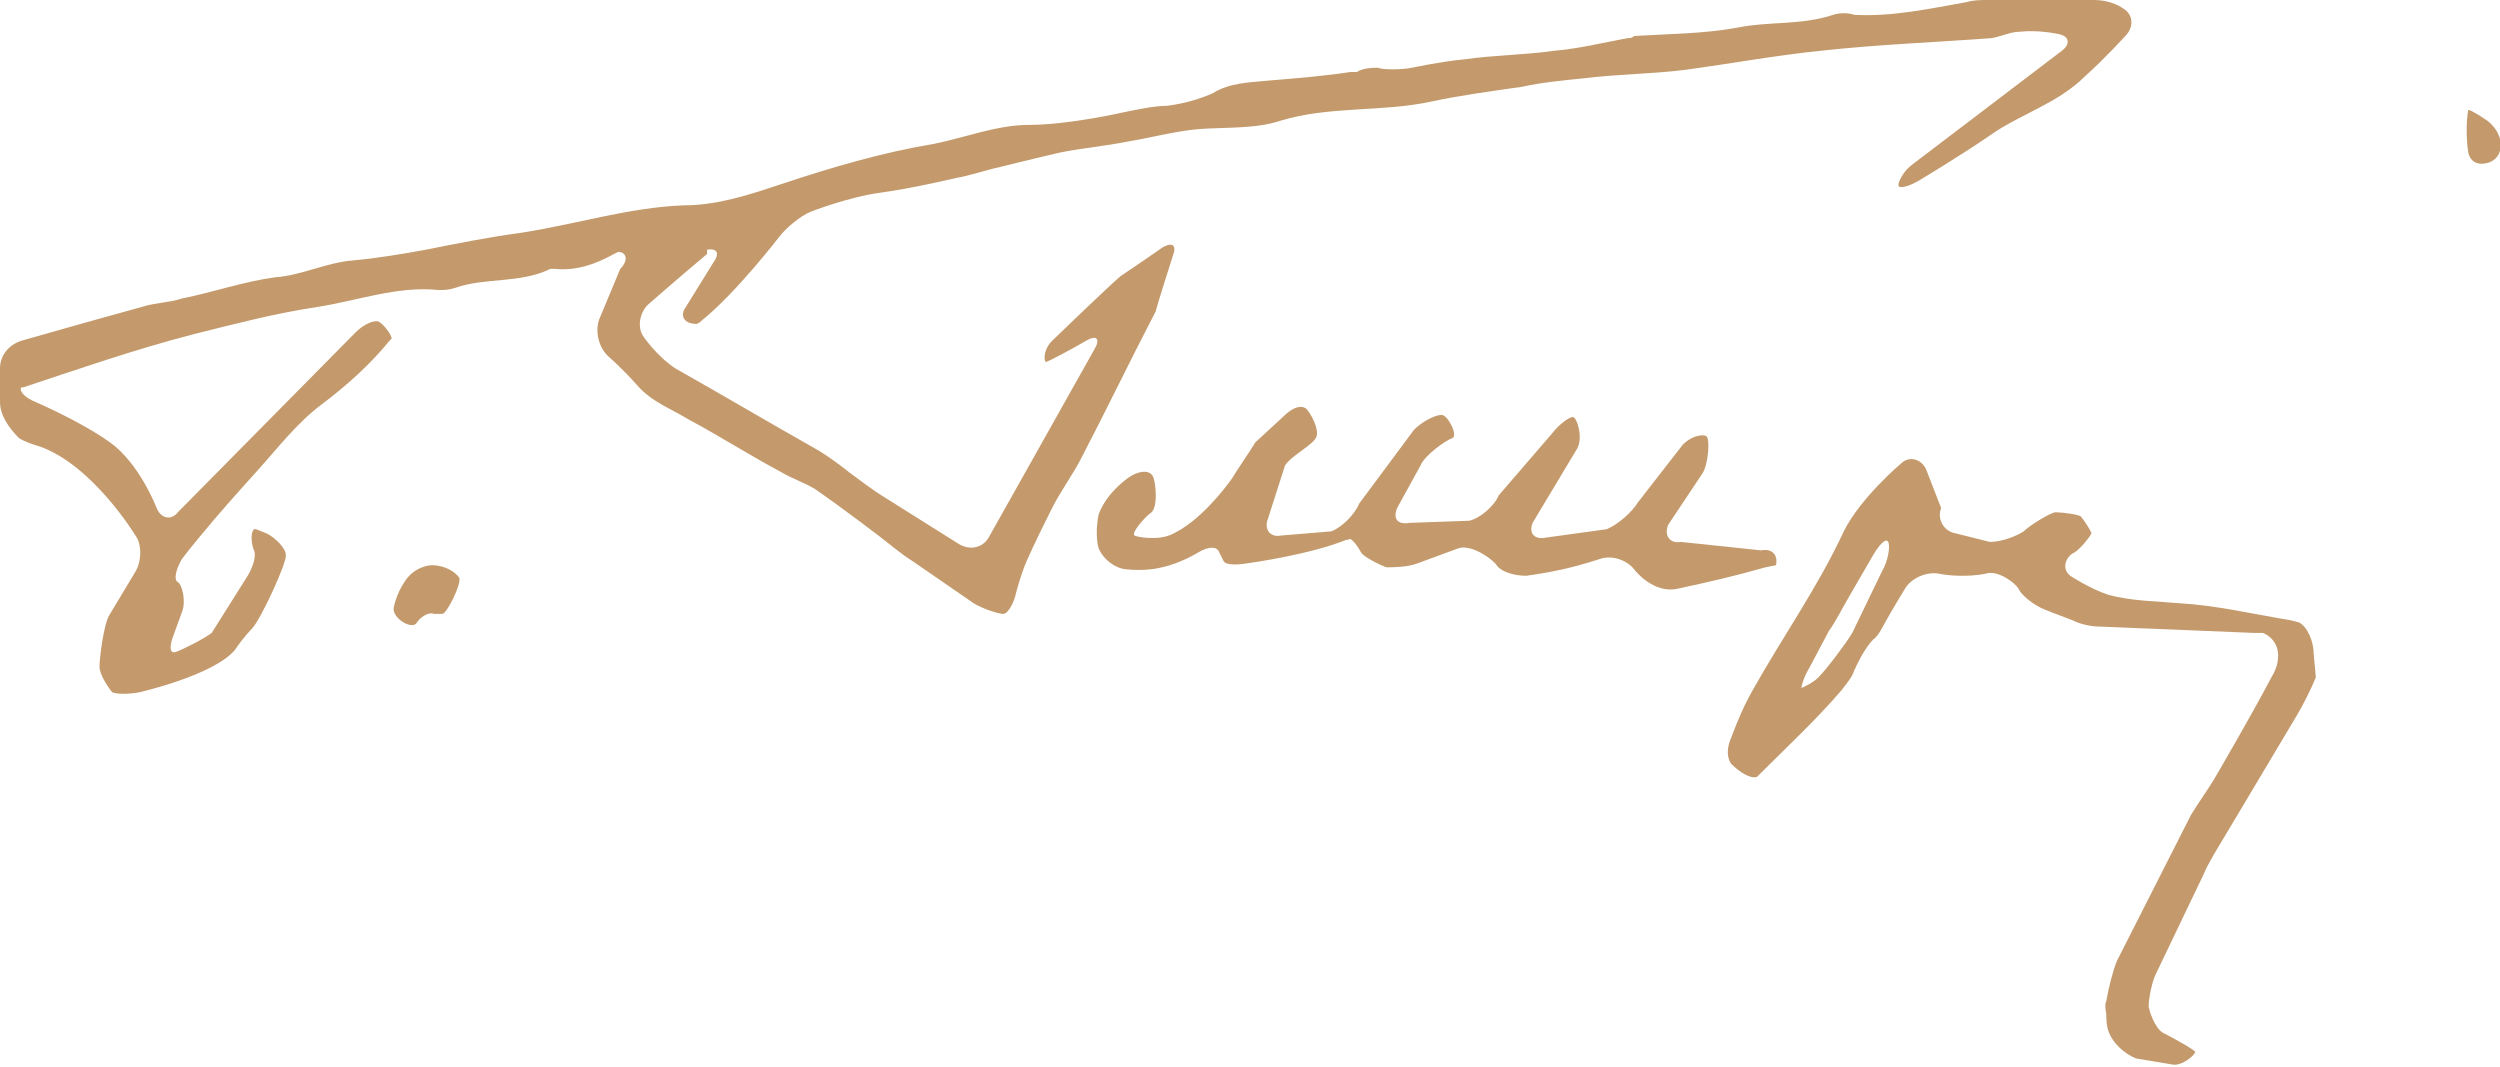 <svg id="Isolation_Mode" xmlns="http://www.w3.org/2000/svg" viewBox="0 0 118.1 50.4"><style>.st0{fill:#C49A6C;}</style><path class="st0" d="M0 17.4c0-.6.4-1.1 1-1.3 0 0 3.5-1 5.7-1.6.6-.2 1.3-.2 1.9-.4 1.5-.3 2.9-.8 4.4-1 1.3-.1 2.4-.7 3.7-.8 1.1-.1 2.3-.3 3.4-.5 1.5-.3 3-.6 4.5-.8 2.6-.4 5.1-1.2 7.7-1.3 1.6 0 3.1-.5 4.6-1 2.4-.8 4.8-1.5 7.2-1.9 1.5-.3 3-.9 4.5-.9 1.9 0 4.5-.6 4.5-.6.5-.1 1.4-.3 2-.3 0 0 1.1-.1 2.2-.6.8-.5 1.7-.5 2.7-.6 1.2-.1 2.5-.2 3.8-.4h.3c.3-.2.8-.2 1-.2.2.1 1.1.1 1.6 0 0 0 1.4-.3 2.5-.4 1.4-.2 2.8-.2 4.2-.4 1.2-.1 2.4-.4 3.5-.6.1 0 .2 0 .3-.1 1.6-.1 3.3-.1 4.9-.4 1.5-.3 3-.1 4.5-.6.3-.1.7-.1 1 0 1.8.1 3.6-.3 5.3-.6.3-.1.7-.1 1-.1h5c.9 0 1.4.4 1.4.4.5.3.5.9.1 1.3 0 0-1 1.1-1.9 1.9-1.3 1.3-3.1 1.8-4.5 2.8-1.3.9-3.3 2.1-3.3 2.1-.5.3-.9.4-1 .3-.1-.1.2-.7.6-1l7.1-5.4c.4-.3.4-.7-.2-.8 0 0-.9-.2-1.8-.1-.4 0-.8.2-1.3.3-2.7.2-5.4.3-8.1.6-2 .2-4.2.6-6.4.9-1.6.2-3.2.2-4.8.4-1 .1-2 .2-2.9.4-1.4.2-2.9.4-4.3.7-2.3.5-4.8.2-7.1.9-1.2.4-2.6.3-3.9.4-1.1.1-2.2.4-3.4.6-1 .2-2.1.3-3.1.5-1.3.3-2.9.7-2.9.7-.5.1-1.4.4-2 .5 0 0-2.1.5-3.6.7-1.5.2-3.3.9-3.3.9-.5.2-1.2.8-1.5 1.2 0 0-2 2.6-3.6 3.9-.2.2-.3.2-.3.2-.6 0-.8-.4-.5-.8l1.3-2.1c.3-.4.2-.7-.3-.6v.2c-1.2 1-2.8 2.4-2.8 2.4-.4.4-.5 1.1-.2 1.5 0 0 .6.9 1.5 1.5 2.3 1.3 4.5 2.6 6.8 3.9.8.5 1.4 1 1.4 1 .4.3 1.2.9 1.7 1.2l3.5 2.2c.5.3 1.1.2 1.4-.3l5-8.9c.3-.5.1-.7-.4-.4-.5.3-1.8 1-1.9 1-.1-.1-.1-.6.3-1 0 0 3.1-3 3.3-3.1.9-.6 1.9-1.3 1.9-1.3.5-.3.7-.1.5.4 0 0-.8 2.5-.8 2.6-1.2 2.3-2.3 4.6-3.5 6.9-.4.8-1 1.6-1.4 2.4-.4.8-.8 1.6-1.2 2.5-.3.7-.5 1.5-.5 1.5-.1.5-.4 1-.6 1-.2 0-.9-.2-1.4-.5l-2.9-2c-.5-.3-1.2-.9-1.6-1.2 0 0-1.7-1.3-3-2.2-.5-.3-1.1-.5-1.6-.8-1.5-.8-2.9-1.7-4.4-2.5-.8-.5-1.7-.8-2.4-1.6s-1.4-1.4-1.4-1.4c-.4-.4-.6-1.1-.4-1.7l1-2.4c.4-.4.3-.8-.1-.8l-.2.1c-.9.5-1.8.8-2.8.7H26c-1.4.7-3.1.4-4.5.9-.3.1-.5.1-.8.1-1.9-.2-3.8.5-5.7.8-2 .3-3.9.8-5.9 1.3-2.7.7-5.3 1.6-8 2.5H1c-.1.2.2.5.7.7 0 0 2.1.9 3.5 1.9 1.4 1 2.2 3.1 2.2 3.1.2.5.7.6 1 .2l8.4-8.5c.4-.4.9-.6 1.1-.5.2.1.6.6.6.8l-.1.1c-.9 1.1-2 2.1-3.2 3-1.2.9-2.1 2.1-3.1 3.2-.9 1-1.8 2-2.7 3.1-.5.6-.8 1-.8 1-.3.5-.4 1-.2 1.1.2.1.4.9.2 1.4L8.2 30c-.2.5-.2.9.1.8.3-.1 1.3-.6 1.7-.9l1.7-2.7c.3-.5.4-1 .3-1.2-.1-.2-.2-.8 0-1h.1l.5.2c.4.2.9.7.9 1 .1.3-1.2 3.1-1.6 3.5 0 0-.4.4-.8 1-1 1.2-4.5 2-4.5 2-.5.1-1.1.1-1.3 0-.1-.1-.6-.8-.6-1.2 0-.4.2-2.1.5-2.5l1.2-2c.3-.5.3-1.3 0-1.7 0 0-2-3.3-4.5-4.2-.7-.2-1-.4-1-.4-.5-.5-.9-1.1-.9-1.7v-1.6zM117.5 7.7c-.8.2-.9-.5-.9-.5-.1-.6-.1-1.5 0-2 0 0 0-.1.9.5.9.7.8 1.8 0 2M89.8 21.9c.4-.4 1-.2 1.2.3l.7 1.8c-.2.5.1 1.1.7 1.2l1.6.4c.6 0 1.3-.3 1.6-.5.3-.3 1.3-.9 1.5-.9.3 0 1.1.1 1.2.2.1.1.5.7.5.8-.1.2-.5.7-.8.9-.3.1-.7.7-.2 1.1 0 0 .9.6 1.8.9 1.1.3 2.3.3 3.4.4 1.7.1 3.4.5 5.2.8l.4.1c.4.2.7.9.7 1.5l.1 1.1c-.2.5-.6 1.3-.9 1.8l-3.4 5.7c-.3.5-.8 1.3-1 1.8l-2.3 4.8c-.2.5-.3 1.2-.3 1.4 0 .2.3 1.1.7 1.3.4.2 1.5.8 1.5.9 0 .1-.5.6-1 .6l-1.8-.3c-.5-.2-1.1-.7-1.3-1.3 0 0-.1-.2-.1-.8-.1-.5 0-.6 0-.6.1-.6.3-1.4.5-1.9l3.5-6.9c.3-.5.8-1.2 1.1-1.7 0 0 1.7-2.9 2.7-4.8.3-.5.3-.8.3-.8.1-.6-.2-1.1-.7-1.3h-.4c-2.4-.1-4.8-.2-7.3-.3-.4 0-.9-.1-1.3-.3-.8-.3-1.3-.5-1.3-.5-.5-.2-1-.6-1.2-.9-.1-.3-1-1-1.6-.8 0 0-.4.1-1.1.1-.7 0-1.1-.1-1.1-.1-.6-.1-1.3.2-1.6.7 0 0-.5.8-1 1.7-.3.6-.5.7-.5.7-.4.4-.8 1.2-1 1.7 0 0-.1.2-.5.7-1.2 1.4-2.6 2.7-3.9 4l-.1.1c-.3.1-.8-.2-1.2-.6 0 0-.4-.4 0-1.3.3-.8.6-1.5 1-2.2 1.4-2.5 3.1-4.9 4.3-7.5.8-1.6 2.7-3.2 2.7-3.2m-.6 3.7c-.1-.2-.4.1-.7.6l-1.1 1.9c-.3.5-.7 1.3-1 1.7l-.9 1.7c-.3.5-.4.9-.4 1 0 0 .5-.2.8-.5.4-.4 1.3-1.6 1.6-2.1l1.4-2.9c.3-.5.4-1.2.3-1.4"/><path class="st0" d="M53.4 22.5c.5-.3 1-.3 1.1.1.1.3.2 1.3-.1 1.6-.3.2-1 1-.8 1.1.2.1 1.1.2 1.6 0 0 0 .1 0 .6-.3 1.3-.8 2.4-2.4 2.4-2.4.3-.5.8-1.2 1.1-1.7l1.3-1.2c.4-.4.8-.6 1.1-.4.2.2.6.9.5 1.3-.1.4-1.2.9-1.5 1.4l-.8 2.5c-.2.5.1.9.6.8l2.4-.2c.5-.2 1.1-.8 1.3-1.3l2.6-3.5c.4-.4 1-.7 1.3-.7.3 0 .8 1 .5 1.1-.3.1-1.3.8-1.5 1.3L66 24c-.2.5 0 .8.6.7l2.8-.1c.5-.1 1.2-.7 1.4-1.2l2.5-2.9c.3-.4.8-.8 1-.8.2 0 .5 1 .2 1.5l-2.1 3.5c-.2.5.1.8.6.7l2.9-.4c.5-.2 1.2-.8 1.5-1.3l2.1-2.7c.4-.4.9-.5 1.1-.4.2.1.1 1.4-.2 1.8l-1.6 2.4c-.2.5.1.9.6.8l3.8.4c.5-.1.8.2.7.7l-.5.1c-1.4.4-2.7.7-4.1 1-1.2.3-2.1-.9-2.1-.9-.3-.4-1-.7-1.6-.5 0 0-.9.3-1.8.5s-1.7.3-1.7.3c-.6 0-1.2-.2-1.4-.5-.2-.3-1.2-1-1.8-.8l-1.9.7c-.5.2-1.2.2-1.5.2-.3-.1-1.1-.5-1.2-.7-.1-.2-.5-.8-.6-.6h-.1c-1.7.7-4.6 1.1-4.6 1.1-.6.1-1.1.1-1.2-.1l-.1-.2-.1-.2c-.1-.3-.5-.3-1 0 0 0-.8.5-1.7.7-.8.2-1.6.1-1.6.1-.6 0-1.2-.5-1.4-1 0 0-.2-.6 0-1.6.4-1.1 1.5-1.8 1.5-1.8M20.4 26.7c.6 0 1.1.3 1.3.6.1.3-.6 1.7-.8 1.7h-.4c-.2-.1-.6.1-.8.4-.2.4-1.2-.2-1.1-.7 0 0 .1-.6.5-1.2.5-.8 1.3-.8 1.3-.8"/></svg>